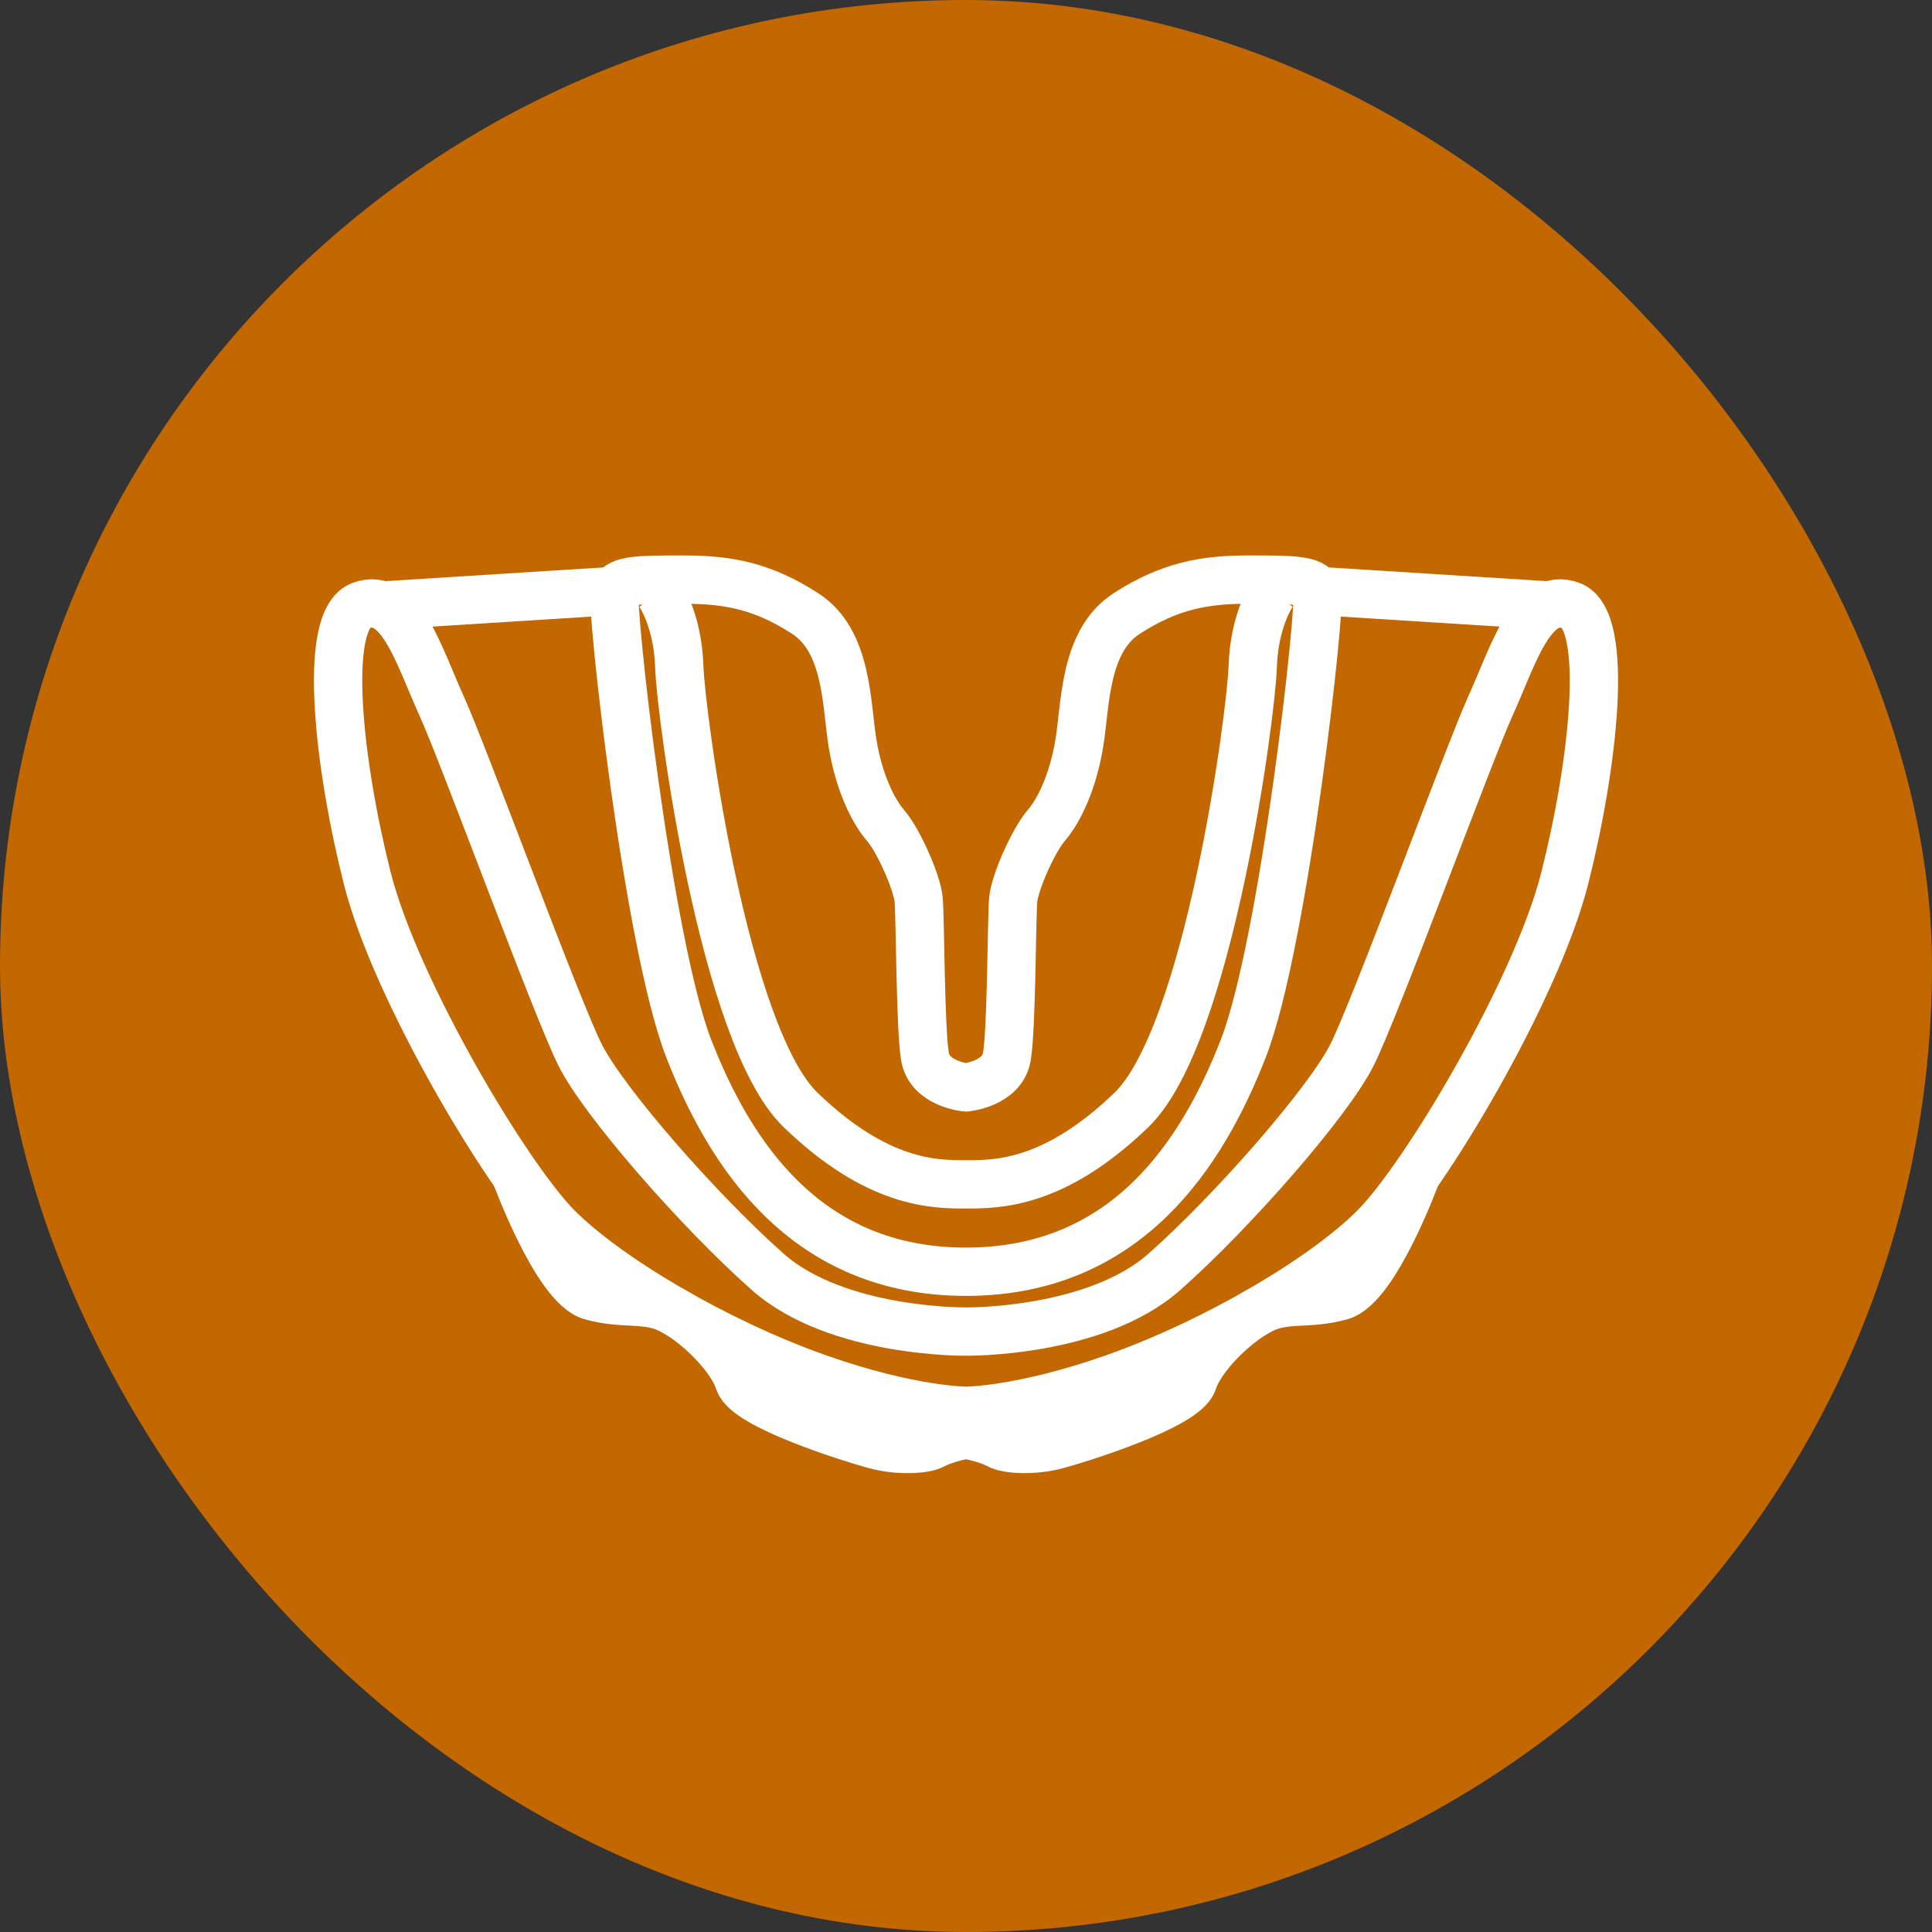 <svg width="40" height="40" viewBox="0 0 40 40" fill="none" xmlns="http://www.w3.org/2000/svg">
<rect x="0" y="0" width="40" height="40" fill="#333333" stroke="none"/>
<rect width="40" height="40" rx="20" fill="#C36800"/>
<path d="M12.727 12.234L7.933 12.536" stroke="white" stroke-miterlimit="10"/>
<path d="M20 26.33C23.326 26.33 24.892 23.886 25.74 21.71C26.588 19.534 27.37 12.469 27.273 12.234C27.175 12 26.751 12 25.837 12C24.924 12 24.207 12.134 23.326 12.703C22.445 13.272 22.478 14.578 22.347 15.382C22.216 16.185 21.924 16.788 21.662 17.09C21.401 17.391 21.01 18.262 20.977 18.63C20.944 18.997 20.945 21.308 20.846 21.877C20.749 22.446 19.998 22.513 19.998 22.513C19.998 22.513 19.248 22.446 19.151 21.877C19.053 21.308 19.053 18.998 19.02 18.63C18.987 18.261 18.596 17.39 18.335 17.09C18.073 16.789 17.78 16.186 17.65 15.382C17.519 14.578 17.552 13.272 16.671 12.703C15.793 12.134 15.075 12 14.162 12C13.249 12 12.825 12 12.727 12.234C12.629 12.469 13.412 19.533 14.26 21.71C15.108 23.886 16.673 26.33 19.999 26.33H20Z" stroke="white" stroke-miterlimit="10"/>
<path d="M26.359 12.268C26.359 12.268 25.968 12.803 25.936 13.807C25.904 14.811 25.022 21.441 23.424 22.981C21.826 24.521 20.652 24.521 20 24.521C19.348 24.521 18.173 24.521 16.576 22.981C14.978 21.442 14.098 14.812 14.064 13.807C14.032 12.803 13.641 12.268 13.641 12.268" stroke="white" stroke-miterlimit="10"/>
<path d="M27.273 12.234L32.067 12.536" stroke="white" stroke-miterlimit="10"/>
<path d="M20 29.209C20 29.209 21.142 29.209 23.054 28.535C25.165 27.792 27.403 26.464 28.447 25.425C29.491 24.388 31.807 20.504 32.393 18.194C32.981 15.884 33.339 12.836 32.524 12.536C31.708 12.234 31.317 13.608 30.86 14.611C30.404 15.616 28.48 20.872 27.991 21.843C27.502 22.814 25.544 25.058 24.11 26.33C22.675 27.602 20.001 27.569 20.001 27.569C20.001 27.569 17.326 27.602 15.892 26.33C14.457 25.058 12.5 22.815 12.011 21.843C11.522 20.872 9.598 15.615 9.141 14.611C8.683 13.607 8.292 12.234 7.476 12.536C6.66 12.837 7.02 15.884 7.607 18.194C8.194 20.504 10.51 24.388 11.553 25.425C12.597 26.463 14.835 27.791 16.946 28.535C18.858 29.209 20 29.209 20 29.209Z" stroke="white" stroke-miterlimit="10"/>
<path d="M29.322 24.326C29.322 24.326 28.48 26.631 27.762 26.832C27.044 27.033 26.598 26.845 26.057 27.144C25.516 27.443 24.859 28.104 24.696 28.606C24.533 29.108 22.38 29.778 21.891 29.911C21.402 30.045 20.847 30.012 20.669 29.911C20.49 29.811 20.098 29.71 20 29.71C19.902 29.71 19.511 29.81 19.332 29.911C19.152 30.012 18.598 30.046 18.109 29.911C17.62 29.777 15.467 29.108 15.304 28.606C15.142 28.104 14.484 27.442 13.943 27.144C13.402 26.846 12.956 27.033 12.239 26.832C11.521 26.631 10.678 24.326 10.678 24.326" stroke="white" stroke-miterlimit="10"/>
</svg>
